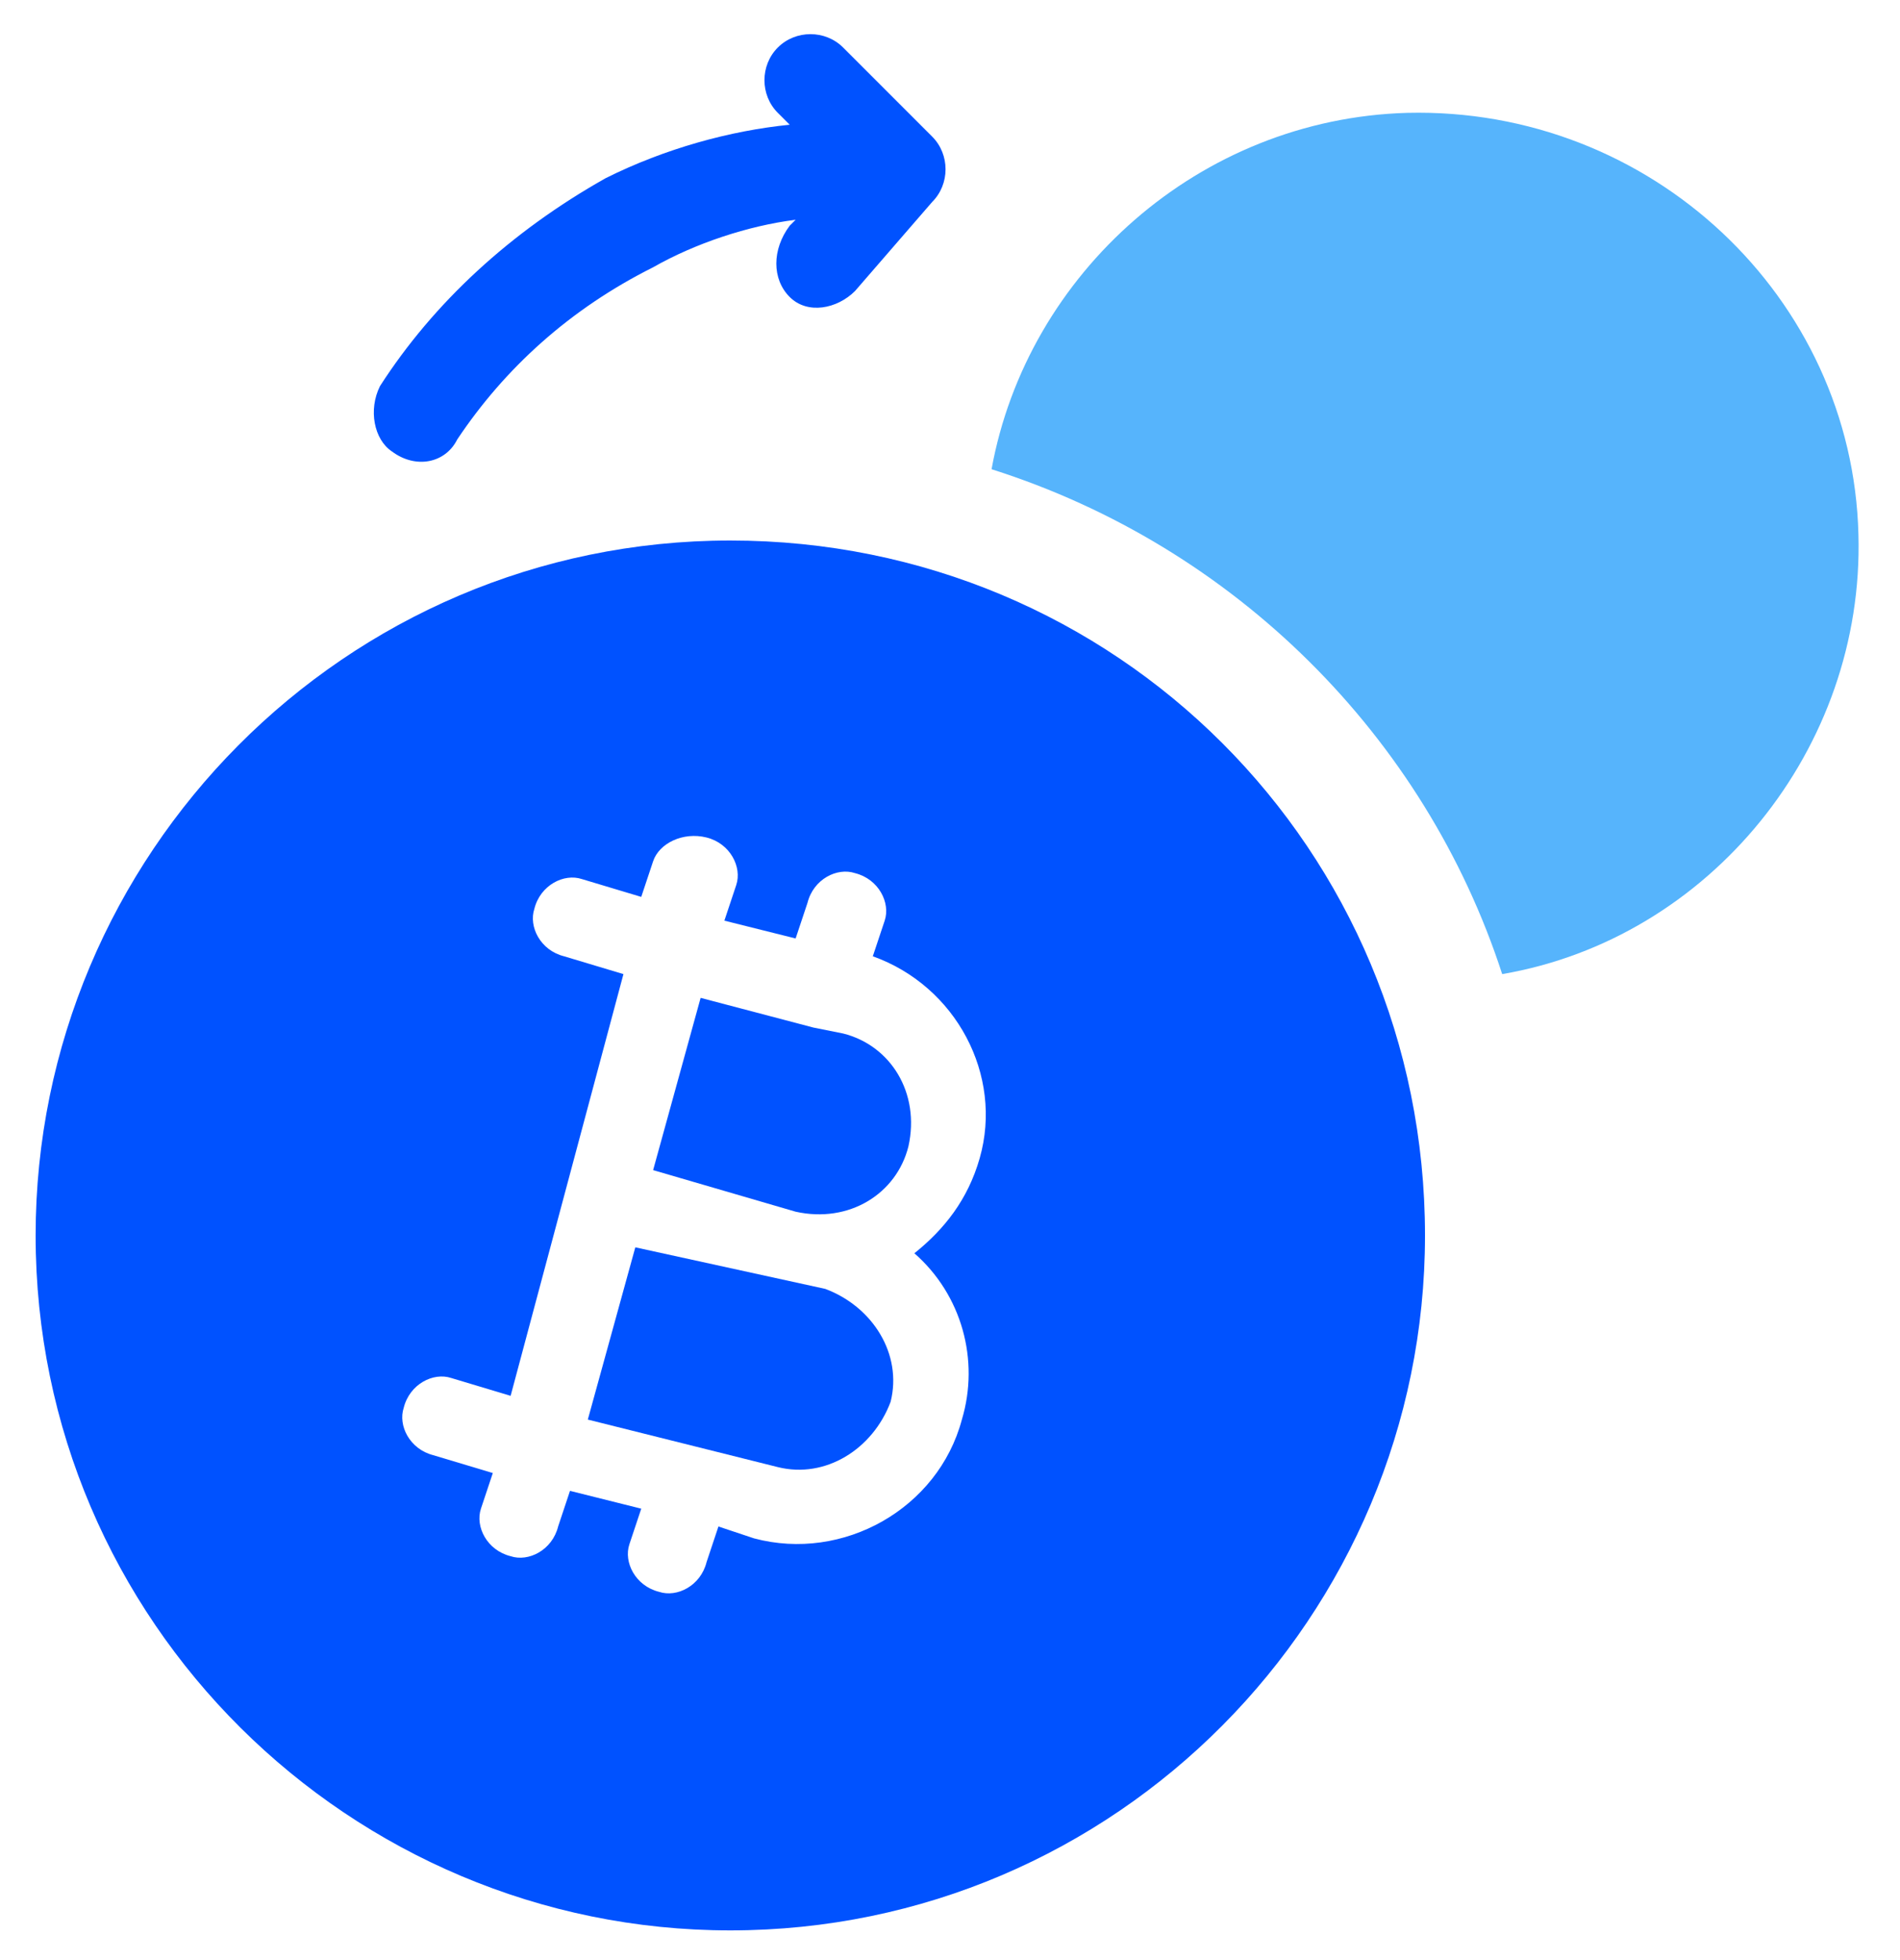 <svg xmlns="http://www.w3.org/2000/svg" x="0px" y="0px"
	 viewBox="0 0 32 33" style="enable-background:new 0 0 32 33;" xml:space="preserve">
<style type="text/css">
	.st0{fill-rule:evenodd;clip-rule:evenodd;fill:#56B4FC;}
	.st1{fill-rule:evenodd;clip-rule:evenodd;fill:#0052FF;}
	.st2{fill:#0052FF;}
</style>
<path class="st0" d="M25.3,16.4c3.5-0.6,6.1-3.8,6-7.4c-0.1-4-3.5-7.2-7.6-7.1c-3.5,0.1-6.4,2.7-7,6C20.8,9.2,24,12.4,25.3,16.4z"/>
<path class="st1" d="M13.1,0.8c0.3-0.3,0.8-0.3,1.1,0l1.5,1.5c0.3,0.3,0.3,0.8,0,1.1l-1.3,1.5c-0.3,0.3-0.8,0.4-1.1,0.1
	s-0.3-0.8,0-1.2l0.1-0.1c-0.8,0.1-1.7,0.4-2.4,0.8C9.6,5.2,8.5,6.2,7.7,7.4C7.5,7.8,7,7.9,6.6,7.6C6.3,7.4,6.2,6.9,6.4,6.5
	C7.3,5.1,8.6,3.9,10.2,3c1-0.5,2.1-0.8,3.1-0.9l-0.2-0.2C12.8,1.6,12.8,1.1,13.1,0.8z"/>
<g>
	<path class="st2" d="M13.9,21.7L10.7,21l-0.8,2.9l3.2,0.8c0.8,0.2,1.6-0.3,1.9-1.1C15.2,22.8,14.7,22,13.9,21.7z"/>
	<path class="st2" d="M14.2,17.4l-0.5-0.1l-1.9-0.5L11,19.7l2.4,0.7c0.9,0.2,1.7-0.3,1.9-1.1C15.5,18.4,15,17.6,14.2,17.4z"/>
	<path class="st2" d="M12.3,9.1c-6.5,0-11.7,5.3-11.7,11.7c0,6.5,5.3,11.7,11.7,11.7c6.5,0,11.7-5.3,11.7-11.7
		C24,14.3,18.8,9.1,12.3,9.1z M16.5,19.5c-0.2,0.7-0.6,1.2-1.1,1.6c0.8,0.7,1.1,1.8,0.8,2.8c-0.4,1.5-2,2.4-3.5,2l-0.6-0.2l-0.2,0.6
		c-0.1,0.4-0.5,0.6-0.8,0.5c-0.4-0.1-0.6-0.5-0.5-0.8l0.2-0.6l-1.2-0.3l-0.2,0.6c-0.1,0.4-0.5,0.6-0.8,0.5c-0.4-0.1-0.6-0.5-0.5-0.8
		l0.2-0.6l-1-0.3c-0.4-0.1-0.6-0.5-0.5-0.8c0.1-0.4,0.5-0.6,0.8-0.5l1,0.3l1.9-7.1l-1-0.3C9.1,16,8.9,15.6,9,15.3
		c0.1-0.4,0.5-0.6,0.8-0.5l1,0.3l0.2-0.6c0.1-0.3,0.5-0.5,0.9-0.4c0.4,0.1,0.6,0.5,0.5,0.8l-0.2,0.6l1.2,0.3l0.2-0.6
		c0.1-0.4,0.5-0.6,0.8-0.5c0.4,0.1,0.6,0.5,0.5,0.8l-0.2,0.6C16.1,16.6,16.9,18.1,16.5,19.5z"/>
</g>
</svg>
